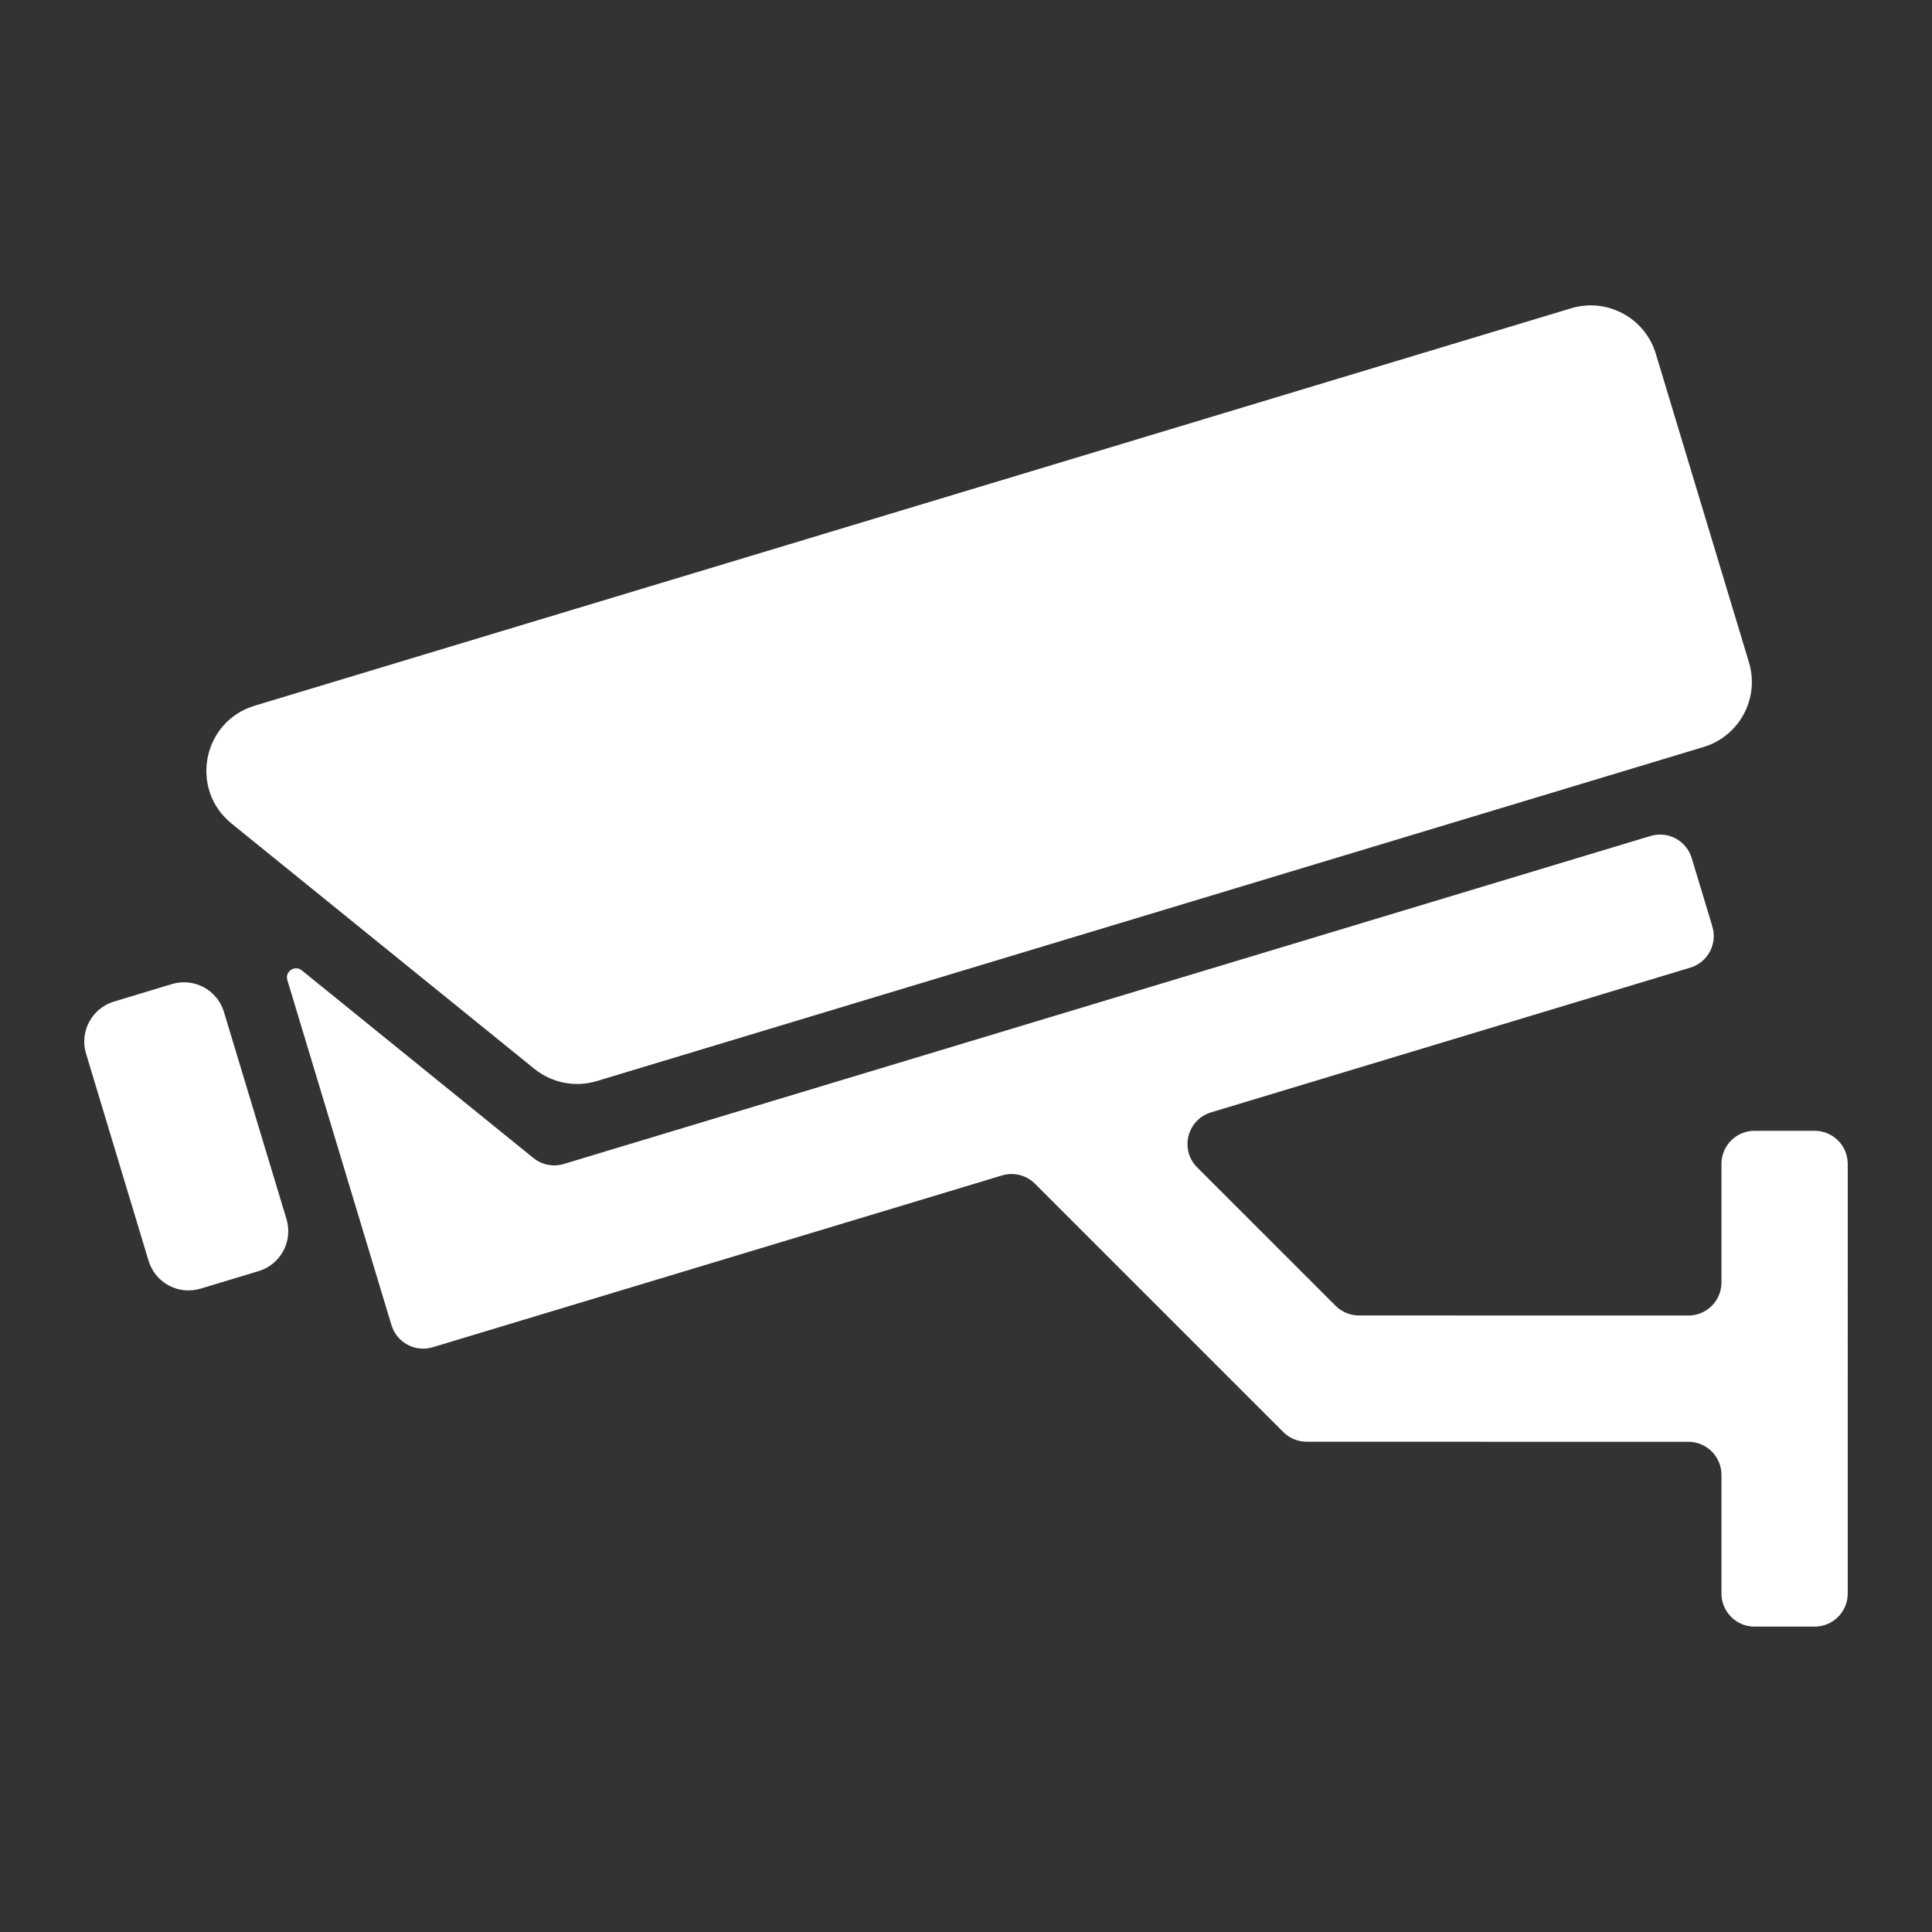 <?xml version="1.0" encoding="utf-8"?>
<!-- Generator: Adobe Illustrator 17.0.0, SVG Export Plug-In . SVG Version: 6.00 Build 0)  -->
<!DOCTYPE svg PUBLIC "-//W3C//DTD SVG 1.1//EN" "http://www.w3.org/Graphics/SVG/1.1/DTD/svg11.dtd">
<svg version="1.1" id="Capa_1" xmlns="http://www.w3.org/2000/svg" xmlns:xlink="http://www.w3.org/1999/xlink" x="0px" y="0px"
	 width="110px" height="110px" viewBox="0 0 110 110" enable-background="new 0 0 110 110" xml:space="preserve">
<rect x="0" y="0" width="110" height="110" fill="#333333" stroke="none"/>
<g>
	<g>
		<path fill="#FFFFFF" d="M4.899,59.988l3.559,11.794c0.379,1.256,1.705,1.967,2.961,1.588l3.304-0.997
			c1.257-0.379,1.968-1.705,1.588-2.961l-3.56-11.795c-0.379-1.256-1.706-1.967-2.962-1.588l-3.303,0.998
			C5.231,57.406,4.52,58.732,4.899,59.988z M99.578,37.71l-5.303-17.57c-0.617-2.046-2.777-3.204-4.823-2.587L14.502,40.179
			c-2.973,0.898-3.731,4.756-1.317,6.711l17.238,13.964c0.996,0.807,2.327,1.068,3.554,0.698l63.016-19.021
			C99.038,41.915,100.196,39.755,99.578,37.71z M98.013,66.266v6.752c0,1.04-0.843,1.884-1.884,1.883l-18.755-0.004
			c-0.499,0-0.978-0.198-1.331-0.551l-7.879-7.877c-1.007-1.007-0.576-2.723,0.787-3.135l27.285-8.239
			c0.996-0.301,1.559-1.351,1.258-2.347l-1.175-3.892c-0.301-0.996-1.351-1.559-2.347-1.259L32.1,66.272
			c-0.597,0.18-1.245,0.053-1.73-0.34L17.182,55.248c-0.396-0.321-0.969,0.064-0.822,0.552l5.651,18.727l0.279,0.921
			c0.301,0.995,1.351,1.558,2.347,1.258l32.412-9.781c0.664-0.2,1.385-0.02,1.876,0.471l14.14,14.138
			c0.353,0.353,0.832,0.552,1.331,0.552L96.13,82.09c1.04,0,1.883,0.843,1.883,1.883v6.756c0,1.04,0.843,1.883,1.883,1.883h3.423
			c1.04,0,1.883-0.843,1.883-1.883V66.266c0-1.04-0.843-1.883-1.883-1.883h-3.423C98.857,64.382,98.013,65.225,98.013,66.266z"/>
	</g>
</g>
</svg>
